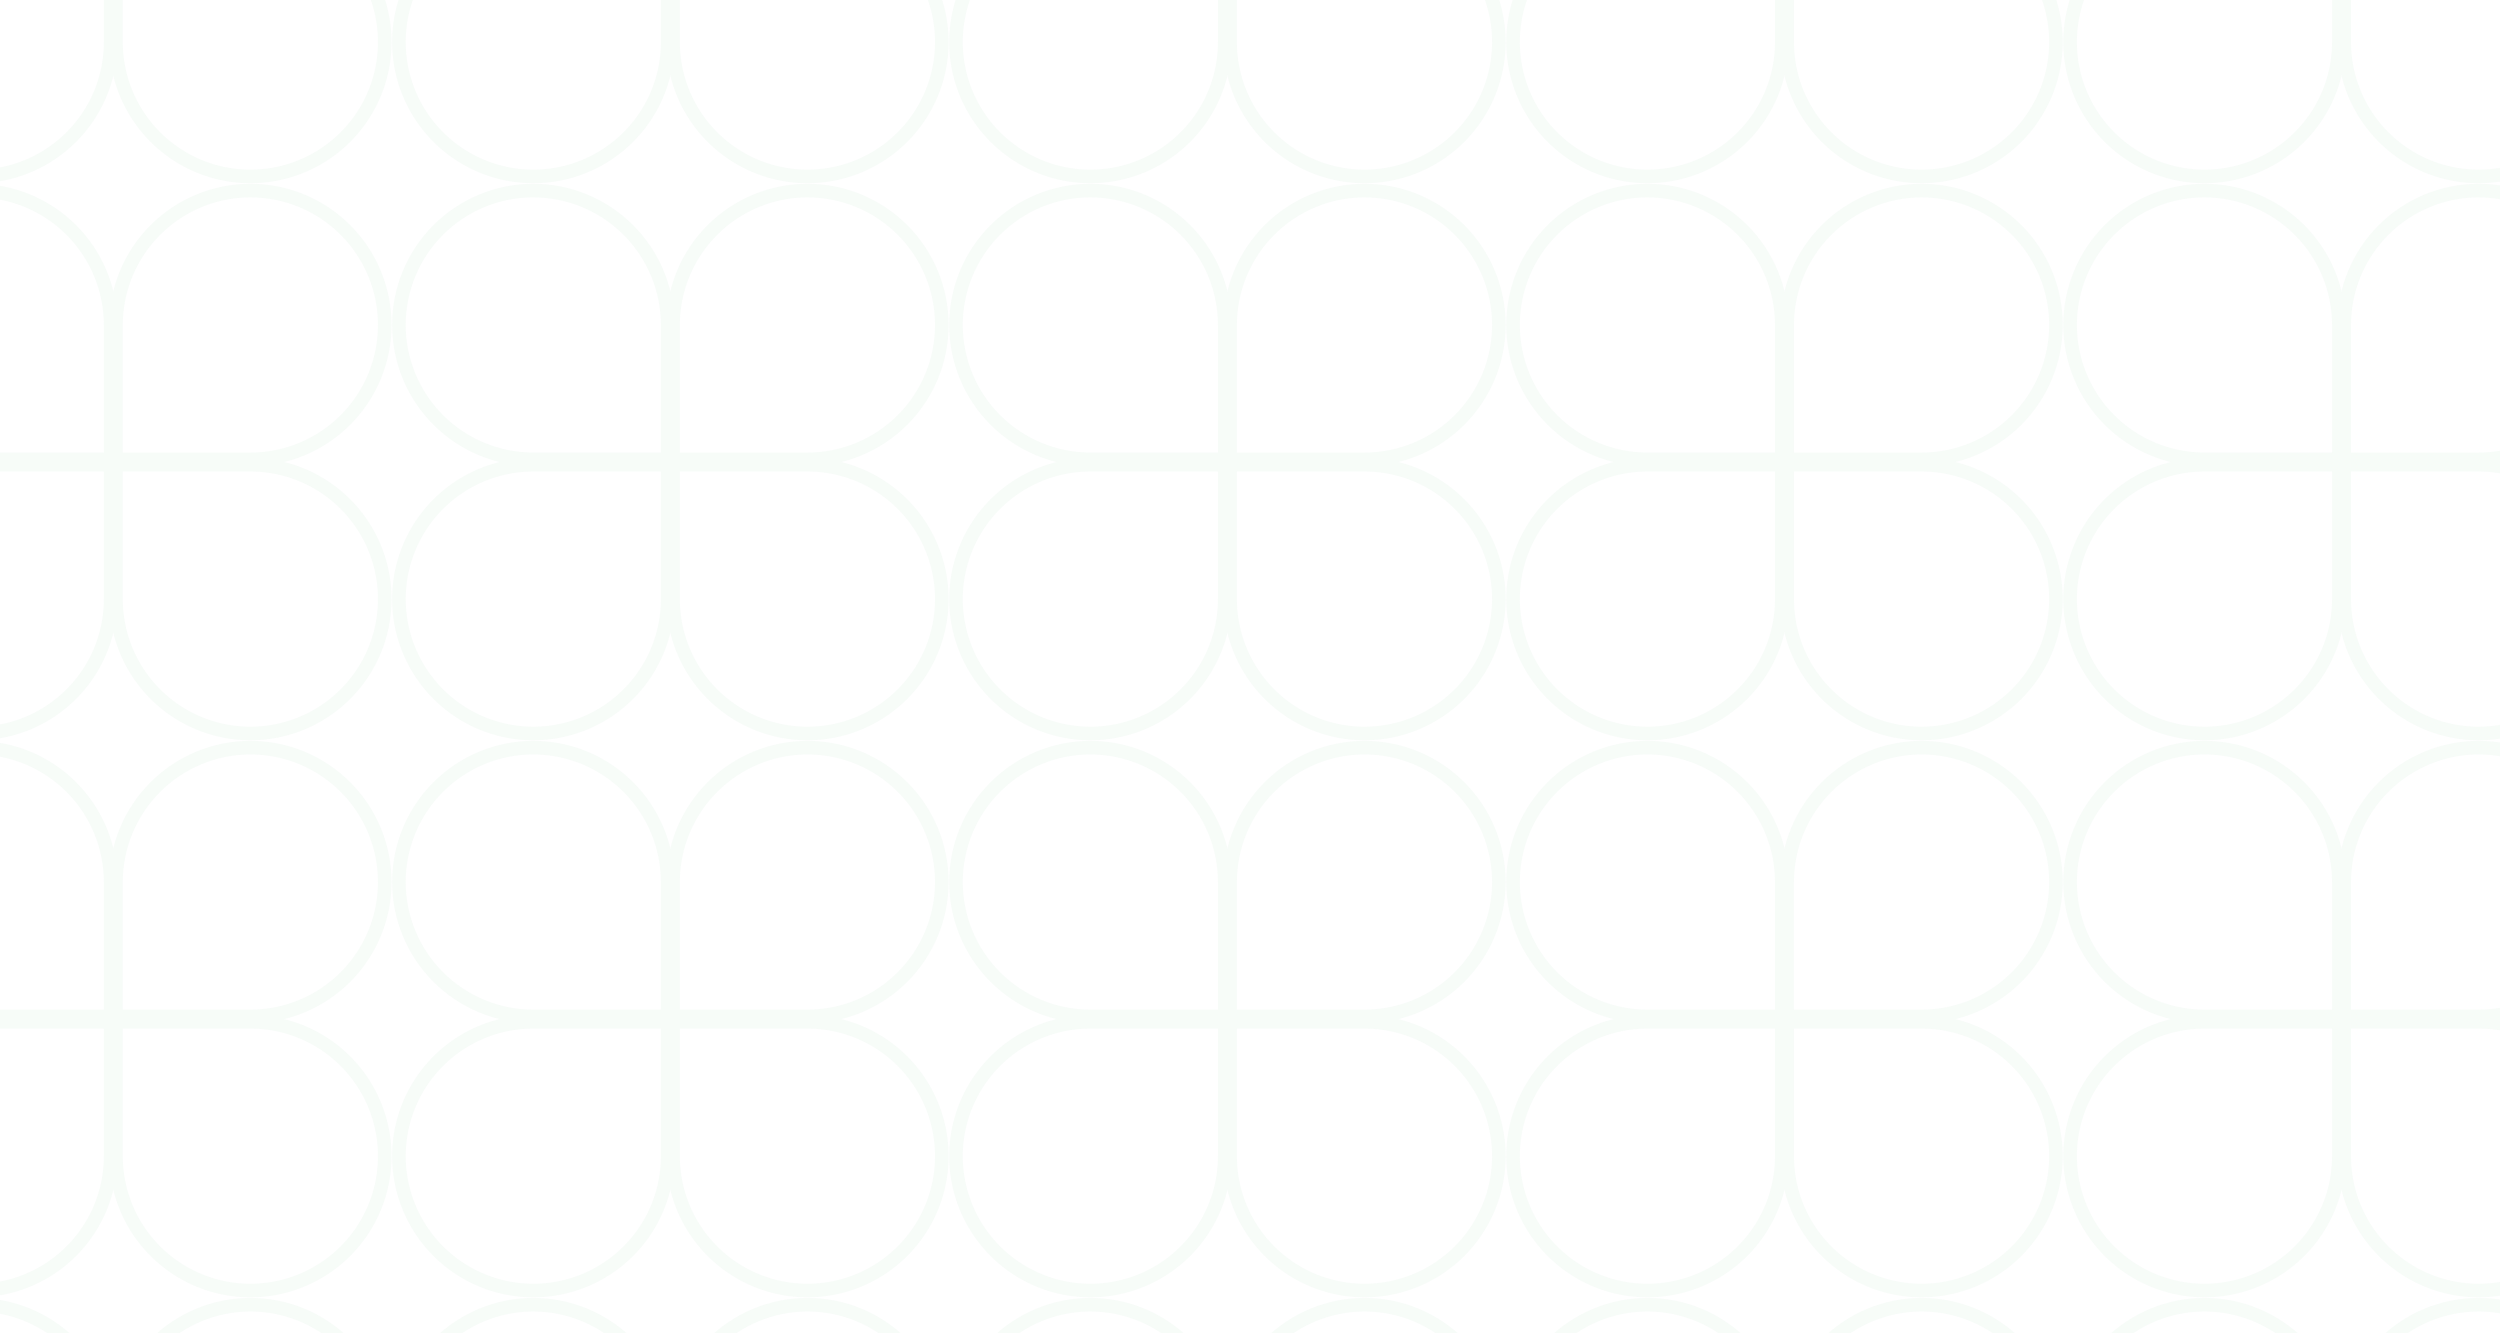 <svg width="1440" height="768" viewBox="0 0 1440 768" fill="none" xmlns="http://www.w3.org/2000/svg">
<g opacity="0.04" clip-path="url(#clip0_1695_35377)">
<mask id="mask0_1695_35377" style="mask-type:luminance" maskUnits="userSpaceOnUse" x="-95" y="-215" width="1604" height="1604">
<path d="M1509 -215H-95V1389H1509V-215Z" fill="white"/>
</mask>
<g mask="url(#mask0_1695_35377)">
<path d="M59.818 -49.269V24.221C59.818 38.755 55.508 52.964 47.433 65.049C39.358 77.134 27.88 86.553 14.452 92.116C1.024 97.678 -13.753 99.133 -28.008 96.298C-42.264 93.462 -55.358 86.463 -65.636 76.185C-75.913 65.907 -82.913 52.813 -85.748 38.558C-88.584 24.302 -87.128 9.526 -81.566 -3.903C-76.004 -17.331 -66.585 -28.809 -54.499 -36.884C-42.414 -44.959 -28.206 -49.269 -13.671 -49.269H59.818ZM67.658 -57.108H-13.671C-29.756 -57.108 -45.48 -52.339 -58.855 -43.402C-72.229 -34.465 -82.653 -21.764 -88.809 -6.903C-94.965 7.958 -96.575 24.311 -93.437 40.087C-90.299 55.864 -82.553 70.355 -71.179 81.729C-59.805 93.103 -45.314 100.849 -29.538 103.987C-13.761 107.125 2.591 105.514 17.452 99.359C32.313 93.203 45.015 82.779 53.952 69.404C62.888 56.03 67.658 40.306 67.658 24.221V-57.108Z" fill="#34A853"/>
<path d="M144.219 -49.269C158.754 -49.269 172.962 -44.959 185.048 -36.884C197.133 -28.809 206.553 -17.331 212.115 -3.903C217.677 9.526 219.132 24.302 216.297 38.558C213.461 52.813 206.462 65.907 196.184 76.185C185.907 86.463 172.812 93.462 158.556 96.298C144.301 99.133 129.524 97.678 116.096 92.116C102.668 86.553 91.19 77.134 83.115 65.049C75.04 52.964 70.73 38.755 70.73 24.221V-49.269H144.219ZM144.219 -57.108H62.891V24.221C62.891 40.306 67.66 56.03 76.597 69.404C85.533 82.779 98.235 93.203 113.096 99.359C127.957 105.514 144.31 107.125 160.086 103.987C175.862 100.849 190.353 93.103 201.727 81.729C213.101 70.355 220.847 55.864 223.985 40.087C227.124 24.311 225.513 7.958 219.358 -6.903C213.202 -21.764 202.777 -34.465 189.403 -43.402C176.028 -52.339 160.305 -57.108 144.219 -57.108Z" fill="#34A853"/>
<path d="M380.678 -49.269V24.221C380.678 38.755 376.368 52.962 368.294 65.047C360.219 77.132 348.742 86.552 335.315 92.114C321.888 97.677 307.112 99.133 292.857 96.299C278.602 93.465 265.507 86.467 255.229 76.191C244.951 65.915 237.95 52.821 235.113 38.567C232.276 24.313 233.729 9.537 239.289 -3.892C244.849 -17.32 254.265 -28.799 266.348 -36.876C278.431 -44.953 292.638 -49.266 307.173 -49.269H380.662M388.501 -57.108H307.173C291.087 -57.108 275.363 -52.339 261.988 -43.402C248.614 -34.465 238.19 -21.764 232.034 -6.903C225.879 7.958 224.268 24.311 227.407 40.087C230.544 55.864 238.29 70.355 249.665 81.729C261.039 93.103 275.53 100.849 291.306 103.987C307.082 107.125 323.435 105.514 338.296 99.359C353.157 93.203 365.859 82.779 374.795 69.404C383.732 56.03 388.501 40.306 388.501 24.221V-57.108Z" fill="#34A853"/>
<path d="M465.083 -49.269C479.619 -49.269 493.828 -44.959 505.914 -36.884C517.994 -28.809 527.419 -17.331 532.981 -3.903C538.543 9.526 539.997 24.302 537.158 38.558C534.326 52.813 527.327 65.907 517.05 76.185C506.772 86.463 493.673 93.462 479.419 96.298C465.164 99.133 450.388 97.678 436.959 92.116C423.531 86.553 412.054 77.134 403.979 65.049C395.904 52.964 391.594 38.755 391.594 24.221V-49.269H465.083ZM465.083 -57.108H383.754V24.221C383.754 40.306 388.524 56.03 397.46 69.404C406.397 82.779 419.099 93.203 433.96 99.359C448.82 105.514 465.173 107.125 480.947 103.987C496.723 100.849 511.218 93.103 522.589 81.729C533.965 70.355 541.713 55.864 544.849 40.087C547.985 24.311 546.377 7.958 540.22 -6.903C534.068 -21.764 523.642 -34.465 510.268 -43.402C496.895 -52.339 481.17 -57.108 465.083 -57.108Z" fill="#34A853"/>
<path d="M701.541 -49.269V24.221C701.541 38.755 697.232 52.964 689.158 65.049C681.083 77.134 669.604 86.553 656.179 92.116C642.749 97.678 627.973 99.133 613.719 96.298C599.464 93.462 586.365 86.463 576.088 76.185C565.81 65.907 558.812 52.813 555.979 38.558C553.141 24.302 554.594 9.526 560.157 -3.903C565.719 -17.331 575.138 -28.809 587.224 -36.884C599.31 -44.959 613.518 -49.269 628.053 -49.269H701.541ZM709.381 -57.108H628.053C611.968 -57.108 596.242 -52.339 582.869 -43.402C569.496 -34.465 559.069 -21.764 552.918 -6.903C546.76 7.958 545.152 24.311 548.288 40.087C551.424 55.864 559.172 70.355 570.549 81.729C581.919 93.103 596.414 100.849 612.191 103.987C627.962 107.125 644.317 105.514 659.178 99.359C674.039 93.203 686.743 82.779 695.676 69.404C704.614 56.03 709.381 40.306 709.381 24.221V-57.108Z" fill="#34A853"/>
<path d="M785.946 -49.269C800.481 -49.269 814.69 -44.959 826.776 -36.884C838.856 -28.809 848.281 -17.331 853.843 -3.903C859.405 9.526 860.859 24.302 858.021 38.558C855.188 52.813 848.189 65.907 837.912 76.185C827.634 86.463 814.536 93.462 800.281 96.298C786.026 99.133 771.251 97.678 757.821 92.116C744.396 86.553 732.917 77.134 724.842 65.049C716.768 52.964 712.453 38.755 712.453 24.221V-49.269H785.946ZM785.946 -57.108H704.613V24.221C704.613 40.306 709.386 56.03 718.324 69.404C727.257 82.779 739.961 93.203 754.822 99.359C769.683 105.514 786.038 107.125 801.809 103.987C817.586 100.849 832.081 93.103 843.451 81.729C854.827 70.355 862.576 55.864 865.711 40.087C868.847 24.311 867.239 7.958 861.082 -6.903C854.93 -21.764 844.504 -34.465 831.131 -43.402C817.752 -52.339 802.032 -57.108 785.946 -57.108Z" fill="#34A853"/>
<path d="M1022.4 -49.269V24.221C1022.4 38.755 1018.1 52.964 1010.02 65.049C1001.95 77.134 990.467 86.553 977.043 92.116C963.612 97.678 948.837 99.133 934.582 96.298C920.327 93.462 907.229 86.463 896.951 76.185C886.674 65.907 879.675 52.813 876.843 38.558C874.004 24.302 875.458 9.526 881.02 -3.903C886.582 -17.331 896.001 -28.809 908.087 -36.884C920.173 -44.959 934.382 -49.269 948.917 -49.269H1022.4ZM1030.24 -57.108H948.917C932.831 -57.108 917.106 -52.339 903.732 -43.402C890.359 -34.465 879.933 -21.764 873.781 -6.903C867.624 7.958 866.016 24.311 869.152 40.087C872.288 55.864 880.036 70.355 891.412 81.729C902.782 93.103 917.277 100.849 933.048 103.987C948.825 107.125 965.18 105.514 980.041 99.359C994.902 93.203 1007.61 82.779 1016.54 69.404C1025.48 56.03 1030.24 40.306 1030.24 24.221V-57.108Z" fill="#34A853"/>
<path d="M1106.83 -49.269C1121.36 -49.269 1135.56 -44.959 1147.65 -36.884C1159.74 -28.809 1169.16 -17.331 1174.72 -3.903C1180.28 9.526 1181.74 24.302 1178.9 38.558C1176.07 52.813 1169.06 65.907 1158.79 76.185C1148.51 86.463 1135.42 93.462 1121.16 96.298C1106.91 99.133 1092.13 97.678 1078.7 92.116C1065.27 86.553 1053.8 77.134 1045.72 65.049C1037.64 52.964 1033.33 38.755 1033.33 24.221V-49.269H1106.83ZM1106.83 -57.108H1025.48V24.221C1025.48 40.305 1030.25 56.029 1039.18 69.403C1048.12 82.777 1060.82 93.201 1075.68 99.357C1090.54 105.513 1106.9 107.125 1122.67 103.988C1138.44 100.851 1152.94 93.107 1164.31 81.734C1175.68 70.362 1183.43 55.872 1186.57 40.096C1189.71 24.321 1188.1 7.969 1181.95 -6.892C1175.8 -21.753 1165.38 -34.456 1152.01 -43.395C1138.63 -52.333 1122.91 -57.105 1106.83 -57.108Z" fill="#34A853"/>
<path d="M1343.27 -49.269V24.221C1343.27 38.755 1338.96 52.964 1330.88 65.049C1322.81 77.134 1311.33 86.553 1297.9 92.116C1284.47 97.678 1269.7 99.133 1255.44 96.298C1241.18 93.462 1228.09 86.463 1217.81 76.185C1207.54 65.907 1200.54 52.813 1197.7 38.558C1194.87 24.302 1196.32 9.526 1201.88 -3.903C1207.44 -17.331 1216.86 -28.809 1228.95 -36.884C1241.03 -44.959 1255.24 -49.269 1269.78 -49.269H1343.27ZM1351.11 -57.108H1269.78C1253.69 -57.108 1237.97 -52.339 1224.59 -43.402C1211.22 -34.465 1200.79 -21.764 1194.64 -6.903C1188.49 7.958 1186.87 24.311 1190.01 40.087C1193.15 55.864 1200.9 70.355 1212.27 81.729C1223.64 93.103 1238.13 100.849 1253.91 103.987C1269.69 107.125 1286.04 105.514 1300.9 99.359C1315.76 93.203 1328.46 82.779 1337.4 69.404C1346.34 56.03 1351.11 40.306 1351.11 24.221V-57.108Z" fill="#34A853"/>
<path d="M1427.67 -49.269C1442.21 -49.269 1456.42 -44.959 1468.5 -36.884C1480.58 -28.809 1490 -17.331 1495.56 -3.903C1501.13 9.526 1502.59 24.302 1499.75 38.558C1496.91 52.813 1489.92 65.907 1479.64 76.185C1469.36 86.463 1456.26 93.462 1442.01 96.298C1427.75 99.133 1412.98 97.678 1399.55 92.116C1386.12 86.553 1374.64 77.134 1366.57 65.049C1358.49 52.964 1354.18 38.755 1354.18 24.221V-49.269H1427.67ZM1427.67 -57.108H1346.34V24.221C1346.34 40.306 1351.11 56.03 1360.05 69.404C1368.98 82.779 1381.69 93.203 1396.55 99.359C1411.41 105.514 1427.76 107.125 1443.54 103.987C1459.31 100.849 1473.81 93.103 1485.18 81.729C1496.55 70.355 1504.3 55.864 1507.44 40.087C1510.57 24.311 1508.97 7.958 1502.81 -6.903C1496.65 -21.764 1486.23 -34.465 1472.86 -43.402C1459.48 -52.339 1443.76 -57.108 1427.67 -57.108Z" fill="#34A853"/>
<path d="M-13.671 113.702C5.809 113.726 24.485 121.475 38.261 135.248C52.037 149.021 59.789 167.695 59.818 187.175V260.664H-13.671C-33.162 260.664 -51.854 252.922 -65.636 239.14C-79.418 225.358 -87.16 206.666 -87.16 187.175C-87.16 167.685 -79.418 148.993 -65.636 135.211C-51.854 121.429 -33.162 113.686 -13.671 113.686M-13.671 105.847C-35.241 105.847 -55.927 114.415 -71.179 129.667C-86.431 144.919 -95 165.606 -95 187.175C-95 208.745 -86.431 229.431 -71.179 244.683C-55.927 259.936 -35.241 268.504 -13.671 268.504H67.658V187.175C67.658 176.495 65.554 165.92 61.467 156.052C57.38 146.185 51.389 137.219 43.837 129.667C36.285 122.115 27.32 116.124 17.452 112.037C7.585 107.95 -2.991 105.847 -13.671 105.847Z" fill="#34A853"/>
<path d="M144.219 113.702C163.71 113.702 182.402 121.444 196.184 135.226C209.966 149.008 217.708 167.701 217.708 187.191C217.708 206.682 209.966 225.374 196.184 239.156C182.402 252.937 163.71 260.68 144.219 260.68H70.73V187.175C70.755 167.693 78.505 149.014 92.282 135.238C106.058 121.462 124.736 113.711 144.219 113.686M144.219 105.847C122.65 105.847 101.963 114.415 86.711 129.667C71.459 144.919 62.891 165.606 62.891 187.175V268.504H144.219C165.789 268.504 186.475 259.936 201.727 244.683C216.979 229.431 225.548 208.745 225.548 187.175C225.548 165.606 216.979 144.919 201.727 129.667C186.475 114.415 165.789 105.847 144.219 105.847Z" fill="#34A853"/>
<path d="M59.818 271.594V345.083C59.818 359.619 55.508 373.828 47.433 385.914C39.358 397.994 27.88 407.419 14.452 412.981C1.024 418.543 -13.753 419.997 -28.008 417.158C-42.264 414.326 -55.358 407.327 -65.636 397.05C-75.913 386.772 -82.913 373.673 -85.748 359.419C-88.584 345.164 -87.128 330.388 -81.566 316.959C-76.004 303.531 -66.585 292.054 -54.499 283.979C-42.414 275.904 -28.206 271.594 -13.671 271.594H59.818ZM67.658 263.754H-13.671C-29.756 263.754 -45.48 268.524 -58.855 277.46C-72.229 286.397 -82.653 299.099 -88.809 313.96C-94.965 328.82 -96.575 345.173 -93.437 360.947C-90.299 376.723 -82.553 391.218 -71.179 402.589C-59.805 413.965 -45.314 421.713 -29.538 424.849C-13.761 427.985 2.591 426.377 17.452 420.22C32.313 414.068 45.015 403.642 53.952 390.268C62.888 376.895 67.658 361.17 67.658 345.083V263.754Z" fill="#34A853"/>
<path d="M144.219 271.594C158.754 271.594 172.962 275.904 185.048 283.979C197.133 292.054 206.553 303.531 212.115 316.959C217.677 330.388 219.132 345.164 216.297 359.419C213.461 373.673 206.462 386.772 196.184 397.05C185.907 407.327 172.812 414.326 158.556 417.158C144.301 419.997 129.524 418.543 116.096 412.981C102.668 407.419 91.19 397.994 83.115 385.914C75.04 373.828 70.73 359.619 70.73 345.083V271.594H144.219ZM144.219 263.754H62.891V345.083C62.891 361.17 67.66 376.895 76.597 390.268C85.533 403.642 98.235 414.068 113.096 420.22C127.957 426.377 144.31 427.985 160.086 424.849C175.862 421.713 190.353 413.965 201.727 402.589C213.101 391.218 220.847 376.723 223.985 360.947C227.124 345.173 225.513 328.82 219.358 313.96C213.202 299.099 202.777 286.397 189.403 277.46C176.028 268.524 160.305 263.754 144.219 263.754Z" fill="#34A853"/>
<path d="M307.176 113.702C326.659 113.722 345.339 121.469 359.118 135.243C372.898 149.016 380.652 167.693 380.681 187.175V260.664H307.176C287.686 260.664 268.994 252.922 255.212 239.14C241.43 225.358 233.687 206.666 233.687 187.175C233.687 167.685 241.43 148.993 255.212 135.211C268.994 121.429 287.686 113.686 307.176 113.686M307.176 105.847C285.607 105.847 264.92 114.415 249.668 129.667C234.416 144.919 225.848 165.606 225.848 187.175C225.848 208.745 234.416 229.431 249.668 244.683C264.92 259.936 285.607 268.504 307.176 268.504H388.505V187.175C388.501 165.608 379.931 144.926 364.679 129.677C349.427 114.429 328.743 105.862 307.176 105.862V105.847Z" fill="#34A853"/>
<path d="M465.083 113.702C484.575 113.702 503.264 121.444 517.05 135.226C530.829 149.008 538.572 167.701 538.572 187.191C538.572 206.682 530.829 225.374 517.05 239.156C503.264 252.937 484.575 260.68 465.083 260.68H391.594V187.175C391.618 167.693 399.369 149.014 413.146 135.238C426.922 121.462 445.6 113.711 465.083 113.686M465.083 105.847C443.513 105.847 422.827 114.415 407.575 129.667C392.323 144.919 383.754 165.606 383.754 187.175V268.504H465.083C486.652 268.504 507.339 259.936 522.589 244.683C537.845 229.431 546.411 208.745 546.411 187.175C546.411 165.606 537.845 144.919 522.589 129.667C507.339 114.415 486.652 105.847 465.083 105.847Z" fill="#34A853"/>
<path d="M380.678 271.594V345.083C380.678 359.619 376.368 373.822 368.294 385.908C360.219 397.994 348.742 407.413 335.315 412.975C321.888 418.537 307.112 419.997 292.857 417.164C278.602 414.326 265.507 407.327 255.229 397.055C244.951 386.778 237.95 373.685 235.113 359.43C232.276 345.175 233.729 330.399 239.289 316.97C244.849 303.542 254.265 292.063 266.348 283.986C278.431 275.91 292.638 271.597 307.173 271.594H380.662M388.501 263.754H307.173C291.087 263.754 275.363 268.524 261.988 277.46C248.614 286.397 238.19 299.099 232.034 313.96C225.879 328.82 224.268 345.173 227.407 360.947C230.544 376.723 238.29 391.218 249.665 402.589C261.039 413.965 275.53 421.713 291.306 424.849C307.082 427.985 323.435 426.377 338.296 420.22C353.157 414.068 365.859 403.642 374.795 390.268C383.732 376.895 388.501 361.17 388.501 345.083V263.754Z" fill="#34A853"/>
<path d="M465.083 271.594C479.619 271.594 493.828 275.904 505.914 283.979C517.994 292.054 527.419 303.531 532.981 316.959C538.543 330.388 539.997 345.164 537.158 359.419C534.326 373.673 527.327 386.772 517.05 397.05C506.772 407.327 493.673 414.326 479.419 417.158C465.164 419.997 450.388 418.543 436.959 412.981C423.531 407.419 412.054 397.994 403.979 385.914C395.904 373.828 391.594 359.619 391.594 345.083V271.594H465.083ZM465.083 263.754H383.754V345.083C383.754 361.17 388.524 376.895 397.46 390.268C406.397 403.642 419.099 414.068 433.96 420.22C448.82 426.377 465.173 427.985 480.947 424.849C496.723 421.713 511.218 413.965 522.589 402.589C533.965 391.218 541.713 376.723 544.849 360.947C547.985 345.173 546.377 328.82 540.22 313.96C534.068 299.099 523.642 286.397 510.268 277.46C496.895 268.524 481.17 263.754 465.083 263.754Z" fill="#34A853"/>
<path d="M628.054 113.702C647.533 113.726 666.211 121.475 679.985 135.248C693.765 149.021 701.513 167.695 701.541 187.175V260.664H628.054C608.563 260.664 589.874 252.922 576.088 239.14C562.309 225.358 554.566 206.666 554.566 187.175C554.566 167.685 562.309 148.993 576.088 135.211C589.874 121.429 608.563 113.686 628.054 113.686M628.054 105.847C606.486 105.847 585.799 114.415 570.549 129.667C555.293 144.919 546.727 165.606 546.727 187.175C546.727 208.745 555.293 229.431 570.549 244.683C585.799 259.936 606.486 268.504 628.054 268.504H709.381V187.175C709.381 165.606 700.815 144.919 685.564 129.667C670.308 114.415 649.627 105.847 628.054 105.847Z" fill="#34A853"/>
<path d="M785.946 113.702C805.437 113.702 824.126 121.444 837.912 135.226C851.691 149.008 859.434 167.701 859.434 187.191C859.434 206.682 851.691 225.374 837.912 239.156C824.126 252.937 805.437 260.68 785.946 260.68H712.453V187.175C712.482 167.693 720.23 149.014 734.009 135.238C747.783 121.462 766.461 113.711 785.946 113.686M785.946 105.847C764.373 105.847 743.686 114.415 728.436 129.667C713.186 144.919 704.613 165.606 704.613 187.175V268.504H785.946C807.514 268.504 828.201 259.936 843.451 244.683C858.707 229.431 867.274 208.745 867.274 187.175C867.274 165.606 858.707 144.919 843.451 129.667C828.201 114.415 807.514 105.847 785.946 105.847Z" fill="#34A853"/>
<path d="M701.541 271.594V345.083C701.541 359.619 697.232 373.828 689.158 385.914C681.083 397.994 669.604 407.419 656.179 412.981C642.749 418.543 627.973 419.997 613.719 417.158C599.464 414.326 586.365 407.327 576.088 397.05C565.81 386.772 558.812 373.673 555.979 359.419C553.141 345.164 554.594 330.388 560.157 316.959C565.719 303.531 575.138 292.054 587.224 283.979C599.31 275.904 613.518 271.594 628.053 271.594H701.541ZM709.381 263.754H628.053C611.968 263.754 596.242 268.524 582.869 277.46C569.496 286.397 559.069 299.099 552.918 313.96C546.76 328.82 545.152 345.173 548.288 360.947C551.424 376.723 559.172 391.218 570.549 402.589C581.919 413.965 596.414 421.713 612.191 424.849C627.962 427.985 644.317 426.377 659.178 420.22C674.039 414.068 686.743 403.642 695.676 390.268C704.614 376.895 709.381 361.17 709.381 345.083V263.754Z" fill="#34A853"/>
<path d="M785.946 271.594C800.481 271.594 814.69 275.904 826.776 283.979C838.856 292.054 848.281 303.531 853.843 316.959C859.405 330.388 860.859 345.164 858.021 359.419C855.188 373.673 848.189 386.772 837.912 397.05C827.634 407.327 814.536 414.326 800.281 417.158C786.026 419.997 771.251 418.543 757.821 412.981C744.396 407.419 732.917 397.994 724.842 385.914C716.768 373.828 712.453 359.619 712.453 345.083V271.594H785.946ZM785.946 263.754H704.613V345.083C704.613 361.17 709.386 376.895 718.324 390.268C727.257 403.642 739.961 414.068 754.822 420.22C769.683 426.377 786.038 427.985 801.809 424.849C817.586 421.713 832.081 413.965 843.451 402.589C854.827 391.218 862.576 376.723 865.711 360.947C868.847 345.173 867.239 328.82 861.082 313.96C854.93 299.099 844.504 286.397 831.131 277.46C817.752 268.524 802.032 263.754 785.946 263.754Z" fill="#34A853"/>
<path d="M948.917 113.702C968.396 113.726 987.074 121.475 1000.85 135.248C1014.63 149.021 1022.38 167.695 1022.4 187.175V260.664H948.917C929.427 260.664 910.737 252.922 896.952 239.14C883.172 225.358 875.43 206.666 875.43 187.175C875.43 167.685 883.172 148.993 896.952 135.211C910.737 121.429 929.427 113.686 948.917 113.686M948.917 105.847C927.349 105.847 906.663 114.415 891.412 129.667C876.156 144.919 867.59 165.606 867.59 187.175C867.59 208.745 876.156 229.431 891.412 244.683C906.663 259.936 927.349 268.504 948.917 268.504H1030.24V187.175C1030.24 165.606 1021.68 144.919 1006.43 129.667C991.172 114.415 970.485 105.847 948.917 105.847Z" fill="#34A853"/>
<path d="M1106.83 113.702C1126.31 113.702 1145.01 121.444 1158.79 135.226C1172.57 149.008 1180.31 167.701 1180.31 187.191C1180.31 206.682 1172.57 225.374 1158.79 239.156C1145.01 252.937 1126.31 260.68 1106.83 260.68H1033.32V187.175C1033.35 167.693 1041.1 149.016 1054.88 135.243C1068.66 121.469 1087.34 113.722 1106.83 113.702ZM1106.83 105.862C1096.14 105.86 1085.57 107.962 1075.7 112.047C1065.83 116.132 1056.86 122.121 1049.31 129.671C1041.76 137.222 1035.77 146.187 1031.67 156.053C1027.59 165.92 1025.48 176.495 1025.48 187.175V268.504H1106.83C1128.39 268.504 1149.08 259.936 1164.33 244.683C1179.58 229.431 1188.15 208.745 1188.15 187.175C1188.15 165.606 1179.58 144.919 1164.33 129.667C1149.08 114.415 1128.39 105.847 1106.83 105.847V105.862Z" fill="#34A853"/>
<path d="M1022.4 271.594V345.083C1022.4 359.619 1018.1 373.828 1010.02 385.914C1001.95 397.994 990.467 407.419 977.043 412.981C963.612 418.543 948.837 419.997 934.582 417.158C920.327 414.326 907.229 407.327 896.951 397.05C886.674 386.772 879.675 373.673 876.843 359.419C874.004 345.164 875.458 330.388 881.02 316.959C886.582 303.531 896.001 292.054 908.087 283.979C920.173 275.904 934.382 271.594 948.917 271.594H1022.4ZM1030.24 263.754H948.917C932.831 263.754 917.106 268.524 903.732 277.46C890.359 286.397 879.933 299.099 873.781 313.96C867.624 328.82 866.016 345.173 869.152 360.947C872.288 376.723 880.036 391.218 891.412 402.589C902.782 413.965 917.277 421.713 933.048 424.849C948.825 427.985 965.18 426.377 980.041 420.22C994.902 414.068 1007.61 403.642 1016.54 390.268C1025.48 376.895 1030.24 361.17 1030.24 345.083V263.754Z" fill="#34A853"/>
<path d="M1106.83 271.594C1121.36 271.594 1135.56 275.904 1147.65 283.979C1159.74 292.054 1169.16 303.531 1174.72 316.959C1180.28 330.388 1181.74 345.164 1178.9 359.419C1176.07 373.673 1169.06 386.772 1158.79 397.05C1148.51 407.327 1135.42 414.326 1121.16 417.158C1106.91 419.997 1092.13 418.543 1078.7 412.981C1065.27 407.419 1053.8 397.994 1045.72 385.914C1037.64 373.828 1033.33 359.619 1033.33 345.083V271.594H1106.83ZM1106.83 263.754H1025.48V345.083C1025.48 361.17 1030.25 376.889 1039.18 390.263C1048.12 403.642 1060.82 414.062 1075.68 420.22C1090.54 426.377 1106.9 427.985 1122.67 424.849C1138.44 421.713 1152.94 413.971 1164.31 402.595C1175.68 391.224 1183.43 376.735 1186.57 360.958C1189.71 345.184 1188.1 328.832 1181.95 313.971C1175.8 299.109 1165.38 286.406 1152.01 277.468C1138.63 268.529 1122.91 263.757 1106.83 263.754Z" fill="#34A853"/>
<path d="M1269.78 113.702C1289.26 113.726 1307.94 121.475 1321.71 135.248C1335.49 149.021 1343.24 167.695 1343.27 187.175V260.664H1269.78C1250.29 260.664 1231.59 252.922 1217.81 239.14C1204.04 225.358 1196.29 206.666 1196.29 187.175C1196.29 167.685 1204.04 148.993 1217.81 135.211C1231.59 121.429 1250.29 113.686 1269.78 113.686M1269.78 105.847C1248.21 105.847 1227.53 114.415 1212.27 129.667C1197.02 144.919 1188.45 165.606 1188.45 187.175C1188.45 208.745 1197.02 229.431 1212.27 244.683C1227.53 259.936 1248.21 268.504 1269.78 268.504H1351.11V187.175C1351.11 165.606 1342.54 144.919 1327.29 129.667C1312.03 114.415 1291.35 105.847 1269.78 105.847Z" fill="#34A853"/>
<path d="M1427.67 113.702C1447.16 113.702 1465.85 121.444 1479.64 135.226C1493.42 149.008 1501.16 167.701 1501.16 187.191C1501.16 206.682 1493.42 225.374 1479.64 239.156C1465.85 252.937 1447.16 260.68 1427.67 260.68H1354.18V187.175C1354.21 167.693 1361.96 149.014 1375.74 135.238C1389.51 121.462 1408.19 113.711 1427.67 113.686M1427.67 105.847C1406.1 105.847 1385.41 114.415 1370.16 129.667C1354.91 144.919 1346.34 165.606 1346.34 187.175V268.504H1427.67C1449.24 268.504 1469.93 259.936 1485.18 244.683C1500.43 229.431 1509 208.745 1509 187.175C1509 165.606 1500.43 144.919 1485.18 129.667C1469.93 114.415 1449.24 105.847 1427.67 105.847Z" fill="#34A853"/>
<path d="M1343.27 271.594V345.083C1343.27 359.619 1338.96 373.828 1330.88 385.914C1322.81 397.994 1311.33 407.419 1297.9 412.981C1284.47 418.543 1269.7 419.997 1255.44 417.158C1241.18 414.326 1228.09 407.327 1217.81 397.05C1207.54 386.772 1200.54 373.673 1197.7 359.419C1194.87 345.164 1196.32 330.388 1201.88 316.959C1207.44 303.531 1216.86 292.054 1228.95 283.979C1241.03 275.904 1255.24 271.594 1269.78 271.594H1343.27ZM1351.11 263.754H1269.78C1253.69 263.754 1237.97 268.524 1224.59 277.46C1211.22 286.397 1200.79 299.099 1194.64 313.96C1188.49 328.82 1186.87 345.173 1190.01 360.947C1193.15 376.723 1200.9 391.218 1212.27 402.589C1223.64 413.965 1238.13 421.713 1253.91 424.849C1269.69 427.985 1286.04 426.377 1300.9 420.22C1315.76 414.068 1328.46 403.642 1337.4 390.268C1346.34 376.895 1351.11 361.17 1351.11 345.083V263.754Z" fill="#34A853"/>
<path d="M1427.67 271.594C1442.21 271.594 1456.42 275.904 1468.5 283.979C1480.58 292.054 1490 303.531 1495.56 316.959C1501.13 330.388 1502.59 345.164 1499.75 359.419C1496.91 373.673 1489.92 386.772 1479.64 397.05C1469.36 407.327 1456.26 414.326 1442.01 417.158C1427.75 419.997 1412.98 418.543 1399.55 412.981C1386.12 407.419 1374.64 397.994 1366.57 385.914C1358.49 373.828 1354.18 359.619 1354.18 345.083V271.594H1427.67ZM1427.67 263.754H1346.34V345.083C1346.34 361.17 1351.11 376.895 1360.05 390.268C1368.98 403.642 1381.69 414.068 1396.55 420.22C1411.41 426.377 1427.76 427.985 1443.54 424.849C1459.31 421.713 1473.81 413.965 1485.18 402.589C1496.55 391.218 1504.3 376.723 1507.44 360.947C1510.57 345.173 1508.97 328.82 1502.81 313.96C1496.65 299.099 1486.23 286.397 1472.86 277.46C1459.48 268.524 1443.76 263.754 1427.67 263.754Z" fill="#34A853"/>
<path d="M-13.671 434.565C5.812 434.588 24.49 442.342 38.266 456.116C52.043 469.896 59.793 488.574 59.818 508.053V581.546H-13.671C-33.162 581.546 -51.854 573.804 -65.636 560.018C-79.418 546.239 -87.16 527.544 -87.16 508.053C-87.16 488.562 -79.418 469.873 -65.636 456.087C-51.854 442.308 -33.162 434.565 -13.671 434.565ZM-13.671 426.726C-35.241 426.726 -55.927 435.292 -71.179 450.548C-86.431 465.798 -95 486.485 -95 508.053C-95 529.627 -86.431 550.313 -71.179 565.563C-55.927 580.814 -35.241 589.386 -13.671 589.386H67.658V508.053C67.658 497.375 65.554 486.8 61.467 476.929C57.38 467.063 51.389 458.096 43.837 450.548C36.285 442.994 27.32 437.003 17.452 432.917C7.585 428.831 -2.991 426.726 -13.671 426.726Z" fill="#34A853"/>
<path d="M144.219 434.565C163.71 434.565 182.402 442.308 196.184 456.087C209.966 469.873 217.708 488.562 217.708 508.053C217.708 527.544 209.966 546.239 196.184 560.018C182.402 573.804 163.71 581.546 144.219 581.546H70.73V508.053C70.755 488.574 78.505 469.896 92.282 456.116C106.058 442.342 124.736 434.588 144.219 434.565ZM144.219 426.726C122.65 426.726 101.963 435.292 86.711 450.548C71.459 465.798 62.891 486.485 62.891 508.053V589.386H144.219C165.789 589.386 186.475 580.814 201.727 565.563C216.979 550.313 225.548 529.627 225.548 508.053C225.548 486.485 216.979 465.798 201.727 450.548C186.475 435.292 165.789 426.726 144.219 426.726Z" fill="#34A853"/>
<path d="M59.818 592.459V665.946C59.818 680.481 55.508 694.69 47.433 706.776C39.358 718.862 27.88 728.281 14.452 733.843C1.024 739.405 -13.753 740.859 -28.008 738.026C-42.264 735.188 -55.358 728.189 -65.636 717.912C-75.913 707.634 -82.913 694.542 -85.748 680.281C-88.584 666.027 -87.128 651.251 -81.566 637.821C-76.004 624.396 -66.585 612.917 -54.499 604.842C-42.414 596.768 -28.206 592.459 -13.671 592.459H59.818ZM67.658 584.619H-13.671C-29.756 584.619 -45.48 589.386 -58.855 598.324C-72.229 607.263 -82.653 619.961 -88.809 634.822C-94.965 649.683 -96.575 666.038 -93.437 681.815C-90.299 697.592 -82.553 712.081 -71.179 723.457C-59.805 734.827 -45.314 742.576 -29.538 745.712C-13.761 748.853 2.591 747.239 17.452 741.082C32.313 734.931 45.015 724.504 53.952 711.131C62.888 697.758 67.658 682.032 67.658 665.946V584.619Z" fill="#34A853"/>
<path d="M144.219 592.459C158.754 592.459 172.962 596.768 185.048 604.842C197.133 612.917 206.553 624.396 212.115 637.821C217.677 651.251 219.132 666.027 216.297 680.281C213.461 694.542 206.462 707.634 196.184 717.912C185.907 728.189 172.812 735.188 158.556 738.026C144.301 740.859 129.524 739.405 116.096 733.843C102.668 728.281 91.19 718.862 83.115 706.776C75.04 694.69 70.73 680.481 70.73 665.946V592.459H144.219ZM144.219 584.619H62.891V665.946C62.891 682.032 67.66 697.758 76.597 711.131C85.533 724.504 98.235 734.931 113.096 741.082C127.957 747.239 144.31 748.853 160.086 745.712C175.862 742.576 190.353 734.827 201.727 723.457C213.101 712.081 220.847 697.592 223.985 681.815C227.124 666.038 225.513 649.683 219.358 634.822C213.202 619.961 202.777 607.263 189.403 598.324C176.028 589.386 160.305 584.619 144.219 584.619Z" fill="#34A853"/>
<path d="M307.176 434.565C326.659 434.588 345.337 442.342 359.114 456.116C372.89 469.896 380.641 488.574 380.665 508.053V581.546H307.176C287.686 581.546 268.994 573.804 255.212 560.018C241.43 546.239 233.687 527.544 233.687 508.053C233.687 488.562 241.43 469.873 255.212 456.087C268.994 442.308 287.686 434.565 307.176 434.565ZM307.176 426.726C285.607 426.726 264.92 435.292 249.668 450.548C234.416 465.798 225.848 486.485 225.848 508.053C225.848 529.627 234.416 550.313 249.668 565.563C264.92 580.814 285.607 589.386 307.176 589.386H388.505V508.053C388.505 486.485 379.937 465.798 364.684 450.548C349.432 435.292 328.746 426.726 307.176 426.726Z" fill="#34A853"/>
<path d="M465.083 434.565C484.575 434.565 503.264 442.308 517.05 456.087C530.829 469.873 538.572 488.562 538.572 508.053C538.572 527.544 530.829 546.239 517.05 560.018C503.264 573.804 484.575 581.546 465.083 581.546H391.594V508.053C391.618 488.574 399.369 469.896 413.146 456.116C426.922 442.342 445.6 434.588 465.083 434.565ZM465.083 426.726C443.513 426.726 422.827 435.292 407.575 450.548C392.323 465.798 383.754 486.485 383.754 508.053V589.386H465.083C486.652 589.386 507.339 580.814 522.589 565.563C537.845 550.313 546.411 529.627 546.411 508.053C546.411 486.485 537.845 465.798 522.589 450.548C507.339 435.292 486.652 426.726 465.083 426.726Z" fill="#34A853"/>
<path d="M380.678 592.459V665.946C380.678 680.481 376.368 694.69 368.294 706.77C360.219 718.856 348.742 728.275 335.315 733.838C321.888 739.405 307.112 740.859 292.857 738.026C278.602 735.188 265.507 728.195 255.229 717.918C244.951 707.64 237.95 694.547 235.113 680.293C232.276 666.038 233.729 651.263 239.289 637.832C244.849 624.407 254.265 612.928 266.348 604.848C278.431 596.774 292.638 592.459 307.173 592.459H380.662M388.501 584.619H307.173C291.087 584.619 275.363 589.386 261.988 598.324C248.614 607.263 238.19 619.961 232.034 634.822C225.879 649.683 224.268 666.038 227.407 681.815C230.544 697.592 238.29 712.081 249.665 723.457C261.039 734.827 275.53 742.576 291.306 745.712C307.082 748.853 323.435 747.239 338.296 741.082C353.157 734.931 365.859 724.504 374.795 711.131C383.732 697.758 388.501 682.032 388.501 665.946V584.619Z" fill="#34A853"/>
<path d="M465.083 592.459C479.619 592.459 493.828 596.768 505.914 604.842C517.994 612.917 527.419 624.396 532.981 637.821C538.543 651.251 539.997 666.027 537.158 680.281C534.326 694.542 527.327 707.634 517.05 717.912C506.772 728.189 493.673 735.188 479.419 738.026C465.164 740.859 450.388 739.405 436.959 733.843C423.531 728.281 412.054 718.862 403.979 706.776C395.904 694.69 391.594 680.481 391.594 665.946V592.459H465.083ZM465.083 584.619H383.754V665.946C383.754 682.032 388.524 697.758 397.46 711.131C406.397 724.504 419.099 734.931 433.96 741.082C448.82 747.239 465.173 748.853 480.947 745.712C496.723 742.576 511.218 734.827 522.589 723.457C533.965 712.081 541.713 697.592 544.849 681.815C547.985 666.038 546.377 649.683 540.22 634.822C534.068 619.961 523.642 607.263 510.268 598.324C496.895 589.386 481.17 584.619 465.083 584.619Z" fill="#34A853"/>
<path d="M628.054 434.565C647.539 434.588 666.217 442.342 679.991 456.116C693.77 469.896 701.519 488.574 701.541 508.053V581.546H628.054C608.563 581.546 589.874 573.804 576.088 560.018C562.309 546.239 554.566 527.544 554.566 508.053C554.566 488.562 562.309 469.873 576.088 456.087C589.874 442.308 608.563 434.565 628.054 434.565ZM628.054 426.726C606.486 426.726 585.799 435.292 570.549 450.548C555.293 465.798 546.727 486.485 546.727 508.053C546.727 529.627 555.293 550.313 570.549 565.563C585.799 580.814 606.486 589.386 628.054 589.386H709.381V508.053C709.381 486.485 700.815 465.798 685.564 450.548C670.308 435.292 649.627 426.726 628.054 426.726Z" fill="#34A853"/>
<path d="M785.946 434.565C805.437 434.565 824.126 442.308 837.912 456.087C851.691 469.873 859.434 488.562 859.434 508.053C859.434 527.544 851.691 546.239 837.912 560.018C824.126 573.804 805.437 581.546 785.946 581.546H712.453V508.053C712.482 488.574 720.23 469.896 734.009 456.116C747.783 442.342 766.461 434.588 785.946 434.565ZM785.946 426.726C764.373 426.726 743.686 435.292 728.436 450.548C713.186 465.798 704.613 486.485 704.613 508.053V589.386H785.946C807.514 589.386 828.201 580.814 843.451 565.563C858.707 550.313 867.274 529.627 867.274 508.053C867.274 486.485 858.707 465.798 843.451 450.548C828.201 435.292 807.514 426.726 785.946 426.726Z" fill="#34A853"/>
<path d="M701.541 592.459V665.946C701.541 680.481 697.232 694.69 689.158 706.776C681.083 718.862 669.604 728.281 656.179 733.843C642.749 739.405 627.973 740.859 613.719 738.026C599.464 735.188 586.365 728.189 576.088 717.912C565.81 707.634 558.812 694.542 555.979 680.281C553.141 666.027 554.594 651.251 560.157 637.821C565.719 624.396 575.138 612.917 587.224 604.842C599.31 596.768 613.518 592.459 628.053 592.459H701.541ZM709.381 584.619H628.053C611.968 584.619 596.242 589.386 582.869 598.324C569.496 607.263 559.069 619.961 552.918 634.822C546.76 649.683 545.152 666.038 548.288 681.815C551.424 697.592 559.172 712.081 570.549 723.457C581.919 734.827 596.414 742.576 612.191 745.712C627.962 748.853 644.317 747.239 659.178 741.082C674.039 734.931 686.743 724.504 695.676 711.131C704.614 697.758 709.381 682.032 709.381 665.946V584.619Z" fill="#34A853"/>
<path d="M785.946 592.459C800.481 592.459 814.69 596.768 826.776 604.842C838.856 612.917 848.281 624.396 853.843 637.821C859.405 651.251 860.859 666.027 858.021 680.281C855.188 694.542 848.189 707.634 837.912 717.912C827.634 728.189 814.536 735.188 800.281 738.026C786.026 740.859 771.251 739.405 757.821 733.843C744.396 728.281 732.917 718.862 724.842 706.776C716.768 694.69 712.453 680.481 712.453 665.946V592.459H785.946ZM785.946 584.619H704.613V665.946C704.613 682.032 709.386 697.758 718.324 711.131C727.257 724.504 739.961 734.931 754.822 741.082C769.683 747.239 786.038 748.853 801.809 745.712C817.586 742.576 832.081 734.827 843.451 723.457C854.827 712.081 862.576 697.592 865.711 681.815C868.847 666.038 867.239 649.683 861.082 634.822C854.93 619.961 844.504 607.263 831.131 598.324C817.752 589.386 802.032 584.619 785.946 584.619Z" fill="#34A853"/>
<path d="M948.917 434.565C968.402 434.588 987.08 442.342 1000.85 456.116C1014.63 469.896 1022.38 488.574 1022.4 508.053V581.546H948.917C929.427 581.546 910.737 573.804 896.952 560.018C883.172 546.239 875.43 527.544 875.43 508.053C875.43 488.562 883.172 469.873 896.952 456.087C910.737 442.308 929.427 434.565 948.917 434.565ZM948.917 426.726C927.349 426.726 906.663 435.292 891.412 450.548C876.156 465.798 867.59 486.485 867.59 508.053C867.59 529.627 876.156 550.313 891.412 565.563C906.663 580.814 927.349 589.386 948.917 589.386H1030.24V508.053C1030.24 486.485 1021.68 465.798 1006.43 450.548C991.172 435.292 970.485 426.726 948.917 426.726Z" fill="#34A853"/>
<path d="M1106.83 434.565C1126.31 434.565 1145.01 442.308 1158.79 456.087C1172.57 469.873 1180.31 488.562 1180.31 508.053C1180.31 527.544 1172.57 546.239 1158.79 560.018C1145.01 573.804 1126.31 581.546 1106.83 581.546H1033.31V508.053C1033.34 488.568 1041.1 469.89 1054.88 456.11C1068.66 442.336 1087.33 434.588 1106.83 434.565ZM1106.83 426.726C1085.25 426.726 1064.57 435.292 1049.31 450.548C1034.06 465.798 1025.49 486.485 1025.49 508.053V589.386H1106.83C1128.39 589.386 1149.08 580.814 1164.33 565.563C1179.58 550.313 1188.15 529.627 1188.15 508.053C1188.15 486.485 1179.58 465.798 1164.33 450.548C1149.08 435.292 1128.39 426.726 1106.83 426.726Z" fill="#34A853"/>
<path d="M1022.4 592.459V665.946C1022.4 680.481 1018.1 694.69 1010.02 706.776C1001.95 718.862 990.467 728.281 977.043 733.843C963.612 739.405 948.837 740.859 934.582 738.026C920.327 735.188 907.229 728.189 896.951 717.912C886.674 707.634 879.675 694.542 876.843 680.281C874.004 666.027 875.458 651.251 881.02 637.821C886.582 624.396 896.001 612.917 908.087 604.842C920.173 596.768 934.382 592.459 948.917 592.459H1022.4ZM1030.24 584.619H948.917C932.831 584.619 917.106 589.386 903.732 598.324C890.359 607.263 879.933 619.961 873.781 634.822C867.624 649.683 866.016 666.038 869.152 681.815C872.288 697.592 880.036 712.081 891.412 723.457C902.782 734.827 917.277 742.576 933.048 745.712C948.825 748.853 965.18 747.239 980.041 741.082C994.902 734.931 1007.61 724.504 1016.54 711.131C1025.48 697.758 1030.24 682.032 1030.24 665.946V584.619Z" fill="#34A853"/>
<path d="M1106.83 592.459C1121.36 592.459 1135.56 596.768 1147.65 604.842C1159.74 612.917 1169.16 624.396 1174.72 637.821C1180.28 651.251 1181.74 666.027 1178.9 680.281C1176.07 694.542 1169.06 707.634 1158.79 717.912C1148.51 728.189 1135.42 735.188 1121.16 738.026C1106.91 740.859 1092.13 739.405 1078.7 733.843C1065.27 728.281 1053.8 718.862 1045.72 706.776C1037.64 694.69 1033.33 680.481 1033.33 665.946V592.459H1106.83ZM1106.83 584.619H1025.48V665.946C1025.48 682.032 1030.25 697.752 1039.18 711.131C1048.12 724.504 1060.82 734.925 1075.68 741.082C1090.54 747.239 1106.9 748.853 1122.67 745.712C1138.44 742.576 1152.94 734.833 1164.31 723.463C1175.68 712.087 1183.43 697.597 1186.57 681.821C1189.71 666.049 1188.1 649.695 1181.95 634.834C1175.8 619.972 1165.38 607.269 1152.01 598.33C1138.63 589.392 1122.91 584.619 1106.83 584.619Z" fill="#34A853"/>
<path d="M1269.78 434.565C1289.27 434.588 1307.94 442.342 1321.72 456.116C1335.49 469.896 1343.25 488.574 1343.27 508.053V581.546H1269.78C1250.29 581.546 1231.59 573.804 1217.81 560.018C1204.04 546.239 1196.29 527.544 1196.29 508.053C1196.29 488.562 1204.04 469.873 1217.81 456.087C1231.59 442.308 1250.29 434.565 1269.78 434.565ZM1269.78 426.726C1248.21 426.726 1227.53 435.292 1212.27 450.548C1197.02 465.798 1188.45 486.485 1188.45 508.053C1188.45 529.627 1197.02 550.313 1212.27 565.563C1227.53 580.814 1248.21 589.386 1269.78 589.386H1351.11V508.053C1351.11 486.485 1342.54 465.798 1327.29 450.548C1312.03 435.292 1291.35 426.726 1269.78 426.726Z" fill="#34A853"/>
<path d="M1427.67 434.565C1447.16 434.565 1465.85 442.308 1479.64 456.087C1493.42 469.873 1501.16 488.562 1501.16 508.053C1501.16 527.544 1493.42 546.239 1479.64 560.018C1465.85 573.804 1447.16 581.546 1427.67 581.546H1354.18V508.053C1354.21 488.574 1361.96 469.896 1375.74 456.116C1389.51 442.342 1408.19 434.588 1427.67 434.565ZM1427.67 426.726C1406.1 426.726 1385.41 435.292 1370.16 450.548C1354.91 465.798 1346.34 486.485 1346.34 508.053V589.386H1427.67C1449.24 589.386 1469.93 580.814 1485.18 565.563C1500.43 550.313 1509 529.627 1509 508.053C1509 486.485 1500.43 465.798 1485.18 450.548C1469.93 435.292 1449.24 426.726 1427.67 426.726Z" fill="#34A853"/>
<path d="M1343.27 592.459V665.946C1343.27 680.481 1338.96 694.69 1330.88 706.776C1322.81 718.862 1311.33 728.281 1297.9 733.843C1284.47 739.405 1269.7 740.859 1255.44 738.026C1241.18 735.188 1228.09 728.189 1217.81 717.912C1207.54 707.634 1200.54 694.542 1197.7 680.281C1194.87 666.027 1196.32 651.251 1201.88 637.821C1207.44 624.396 1216.86 612.917 1228.95 604.842C1241.03 596.768 1255.24 592.459 1269.78 592.459H1343.27ZM1351.11 584.619H1269.78C1253.69 584.619 1237.97 589.386 1224.59 598.324C1211.22 607.263 1200.79 619.961 1194.64 634.822C1188.49 649.683 1186.87 666.038 1190.01 681.815C1193.15 697.592 1200.9 712.081 1212.27 723.457C1223.64 734.827 1238.13 742.576 1253.91 745.712C1269.69 748.853 1286.04 747.239 1300.9 741.082C1315.76 734.931 1328.46 724.504 1337.4 711.131C1346.34 697.758 1351.11 682.032 1351.11 665.946V584.619Z" fill="#34A853"/>
<path d="M1427.67 592.459C1442.21 592.459 1456.42 596.768 1468.5 604.842C1480.58 612.917 1490 624.396 1495.56 637.821C1501.13 651.251 1502.59 666.027 1499.75 680.281C1496.91 694.542 1489.92 707.634 1479.64 717.912C1469.36 728.189 1456.26 735.188 1442.01 738.026C1427.75 740.859 1412.98 739.405 1399.55 733.843C1386.12 728.281 1374.64 718.862 1366.57 706.776C1358.49 694.69 1354.18 680.481 1354.18 665.946V592.459H1427.67ZM1427.67 584.619H1346.34V665.946C1346.34 682.032 1351.11 697.758 1360.05 711.131C1368.98 724.504 1381.69 734.931 1396.55 741.082C1411.41 747.239 1427.76 748.853 1443.54 745.712C1459.31 742.576 1473.81 734.827 1485.18 723.457C1496.55 712.081 1504.3 697.592 1507.44 681.815C1510.57 666.038 1508.97 649.683 1502.81 634.822C1496.65 619.961 1486.23 607.263 1472.86 598.324C1459.48 589.386 1443.76 584.619 1427.67 584.619Z" fill="#34A853"/>
<path d="M-13.671 755.429C5.812 755.451 24.49 763.205 38.266 776.979C52.043 790.759 59.793 809.437 59.818 828.916V902.404H-13.671C-33.162 902.404 -51.854 894.661 -65.636 880.882C-79.418 867.102 -87.16 848.407 -87.16 828.916C-87.16 809.426 -79.418 790.736 -65.636 776.951C-51.854 763.171 -33.162 755.429 -13.671 755.429ZM-13.671 747.589C-35.241 747.589 -55.927 756.155 -71.179 771.411C-86.431 786.662 -95 807.348 -95 828.916C-95 850.484 -86.431 871.171 -71.179 886.427C-55.927 901.677 -35.241 910.244 -13.671 910.244H67.658V828.916C67.653 807.348 59.084 786.667 43.833 771.411C28.581 756.161 7.897 747.595 -13.671 747.589Z" fill="#34A853"/>
<path d="M144.219 755.429C163.71 755.429 182.402 763.171 196.184 776.951C209.966 790.736 217.708 809.426 217.708 828.916C217.708 848.407 209.966 867.102 196.184 880.882C182.402 894.661 163.71 902.404 144.219 902.404H70.73V828.916C70.755 809.437 78.505 790.759 92.282 776.979C106.058 763.205 124.736 755.451 144.219 755.429ZM144.219 747.589C122.65 747.589 101.963 756.155 86.711 771.411C71.459 786.662 62.891 807.348 62.891 828.916V910.244H144.219C165.789 910.244 186.475 901.677 201.727 886.427C216.979 871.171 225.548 850.484 225.548 828.916C225.548 807.348 216.979 786.662 201.727 771.411C186.475 756.155 165.789 747.589 144.219 747.589Z" fill="#34A853"/>
<path d="M307.176 755.429C326.659 755.451 345.337 763.205 359.114 776.979C372.89 790.759 380.641 809.437 380.665 828.916V902.404H307.176C287.686 902.404 268.994 894.661 255.212 880.882C241.43 867.102 233.687 848.407 233.687 828.916C233.687 809.426 241.43 790.736 255.212 776.951C268.994 763.171 287.686 755.429 307.176 755.429ZM307.176 747.589C285.607 747.589 264.92 756.155 249.668 771.411C234.416 786.662 225.848 807.348 225.848 828.916C225.848 850.484 234.416 871.171 249.668 886.427C264.92 901.677 285.607 910.244 307.176 910.244H388.505V828.916C388.501 807.348 379.931 786.667 364.68 771.411C349.429 756.161 328.745 747.595 307.176 747.589Z" fill="#34A853"/>
<path d="M465.083 755.429C484.575 755.429 503.264 763.171 517.05 776.951C530.829 790.736 538.572 809.426 538.572 828.916C538.572 848.407 530.829 867.102 517.05 880.882C503.264 894.661 484.575 902.404 465.083 902.404H391.594V828.916C391.618 809.437 399.369 790.759 413.146 776.979C426.922 763.205 445.6 755.451 465.083 755.429ZM465.083 747.589C443.514 747.595 422.83 756.161 407.579 771.411C392.328 786.667 383.758 807.348 383.754 828.916V910.244H465.083C486.652 910.244 507.339 901.677 522.589 886.427C537.845 871.171 546.411 850.484 546.411 828.916C546.411 807.348 537.845 786.662 522.589 771.411C507.339 756.155 486.652 747.589 465.083 747.589Z" fill="#34A853"/>
<path d="M628.054 755.429C647.539 755.451 666.217 763.205 679.991 776.979C693.77 790.759 701.519 809.437 701.541 828.916V902.404H628.054C608.563 902.404 589.874 894.661 576.088 880.882C562.309 867.102 554.566 848.407 554.566 828.916C554.566 809.426 562.309 790.736 576.088 776.951C589.874 763.171 608.563 755.429 628.054 755.429ZM628.054 747.589C606.486 747.589 585.799 756.155 570.549 771.411C555.293 786.662 546.727 807.348 546.727 828.916C546.727 850.484 555.293 871.171 570.549 886.427C585.799 901.677 606.486 910.244 628.054 910.244H709.381V828.916C709.381 807.348 700.809 786.667 685.559 771.411C670.308 756.161 649.622 747.595 628.054 747.589Z" fill="#34A853"/>
<path d="M785.946 755.429C805.437 755.429 824.126 763.171 837.912 776.951C851.691 790.736 859.434 809.426 859.434 828.916C859.434 848.407 851.691 867.102 837.912 880.882C824.126 894.661 805.437 902.404 785.946 902.404H712.453V828.916C712.482 809.437 720.23 790.759 734.009 776.979C747.783 763.205 766.461 755.451 785.946 755.429ZM785.946 747.589C764.378 747.595 743.692 756.161 728.442 771.411C713.191 786.667 704.619 807.348 704.613 828.916V910.244H785.946C807.514 910.244 828.201 901.677 843.451 886.427C858.707 871.171 867.274 850.484 867.274 828.916C867.274 807.348 858.707 786.662 843.451 771.411C828.201 756.155 807.514 747.589 785.946 747.589Z" fill="#34A853"/>
<path d="M948.917 755.429C968.402 755.451 987.08 763.205 1000.85 776.979C1014.63 790.759 1022.38 809.437 1022.4 828.916V902.404H948.917C929.427 902.404 910.737 894.661 896.952 880.882C883.172 867.102 875.43 848.407 875.43 828.916C875.43 809.426 883.172 790.736 896.952 776.951C910.737 763.171 929.427 755.429 948.917 755.429ZM948.917 747.589C927.349 747.589 906.663 756.155 891.412 771.411C876.156 786.662 867.59 807.348 867.59 828.916C867.59 850.484 876.156 871.171 891.412 886.427C906.663 901.677 927.349 910.244 948.917 910.244H1030.24V828.916C1030.24 807.348 1021.67 786.667 1006.42 771.411C991.172 756.161 970.485 747.595 948.917 747.589Z" fill="#34A853"/>
<path d="M1106.83 755.429C1126.31 755.429 1145.01 763.171 1158.79 776.951C1172.57 790.736 1180.31 809.426 1180.31 828.916C1180.31 848.407 1172.57 867.102 1158.79 880.882C1145.01 894.661 1126.31 902.404 1106.83 902.404H1033.31V828.916C1033.34 809.431 1041.1 790.753 1054.88 776.974C1068.66 763.2 1087.33 755.451 1106.83 755.429ZM1106.83 747.589C1085.25 747.595 1064.57 756.161 1049.32 771.411C1034.07 786.667 1025.5 807.348 1025.49 828.916V910.244H1106.83C1128.39 910.244 1149.08 901.677 1164.33 886.427C1179.58 871.171 1188.15 850.484 1188.15 828.916C1188.15 807.348 1179.58 786.662 1164.33 771.411C1149.08 756.155 1128.39 747.589 1106.83 747.589Z" fill="#34A853"/>
<path d="M1269.78 755.429C1289.27 755.451 1307.94 763.205 1321.72 776.979C1335.49 790.759 1343.25 809.437 1343.27 828.916V902.404H1269.78C1250.29 902.404 1231.59 894.661 1217.81 880.882C1204.04 867.102 1196.29 848.407 1196.29 828.916C1196.29 809.426 1204.04 790.736 1217.81 776.951C1231.59 763.171 1250.29 755.429 1269.78 755.429ZM1269.78 747.589C1248.21 747.589 1227.53 756.155 1212.27 771.411C1197.02 786.662 1188.45 807.348 1188.45 828.916C1188.45 850.484 1197.02 871.171 1212.27 886.427C1227.53 901.677 1248.21 910.244 1269.78 910.244H1351.11V828.916C1351.11 807.348 1342.54 786.662 1327.29 771.411C1312.03 756.155 1291.35 747.589 1269.78 747.589Z" fill="#34A853"/>
<path d="M1427.67 755.429C1447.16 755.429 1465.85 763.171 1479.64 776.951C1493.42 790.736 1501.16 809.426 1501.16 828.916C1501.16 848.407 1493.42 867.102 1479.64 880.882C1465.85 894.661 1447.16 902.404 1427.67 902.404H1354.18V828.916C1354.21 809.437 1361.96 790.759 1375.74 776.979C1389.51 763.205 1408.19 755.451 1427.67 755.429ZM1427.67 747.589C1406.1 747.595 1385.42 756.161 1370.17 771.411C1354.92 786.667 1346.35 807.348 1346.34 828.916V910.244H1427.67C1449.24 910.244 1469.93 901.677 1485.18 886.427C1500.43 871.171 1509 850.484 1509 828.916C1509 807.348 1500.43 786.662 1485.18 771.411C1469.93 756.155 1449.24 747.589 1427.67 747.589Z" fill="#34A853"/>
</g>
</g>
<defs>
<clipPath id="clip0_1695_35377">
<rect width="1604" height="1604" fill="white" transform="translate(-95 -215)"/>
</clipPath>
</defs>
</svg>
